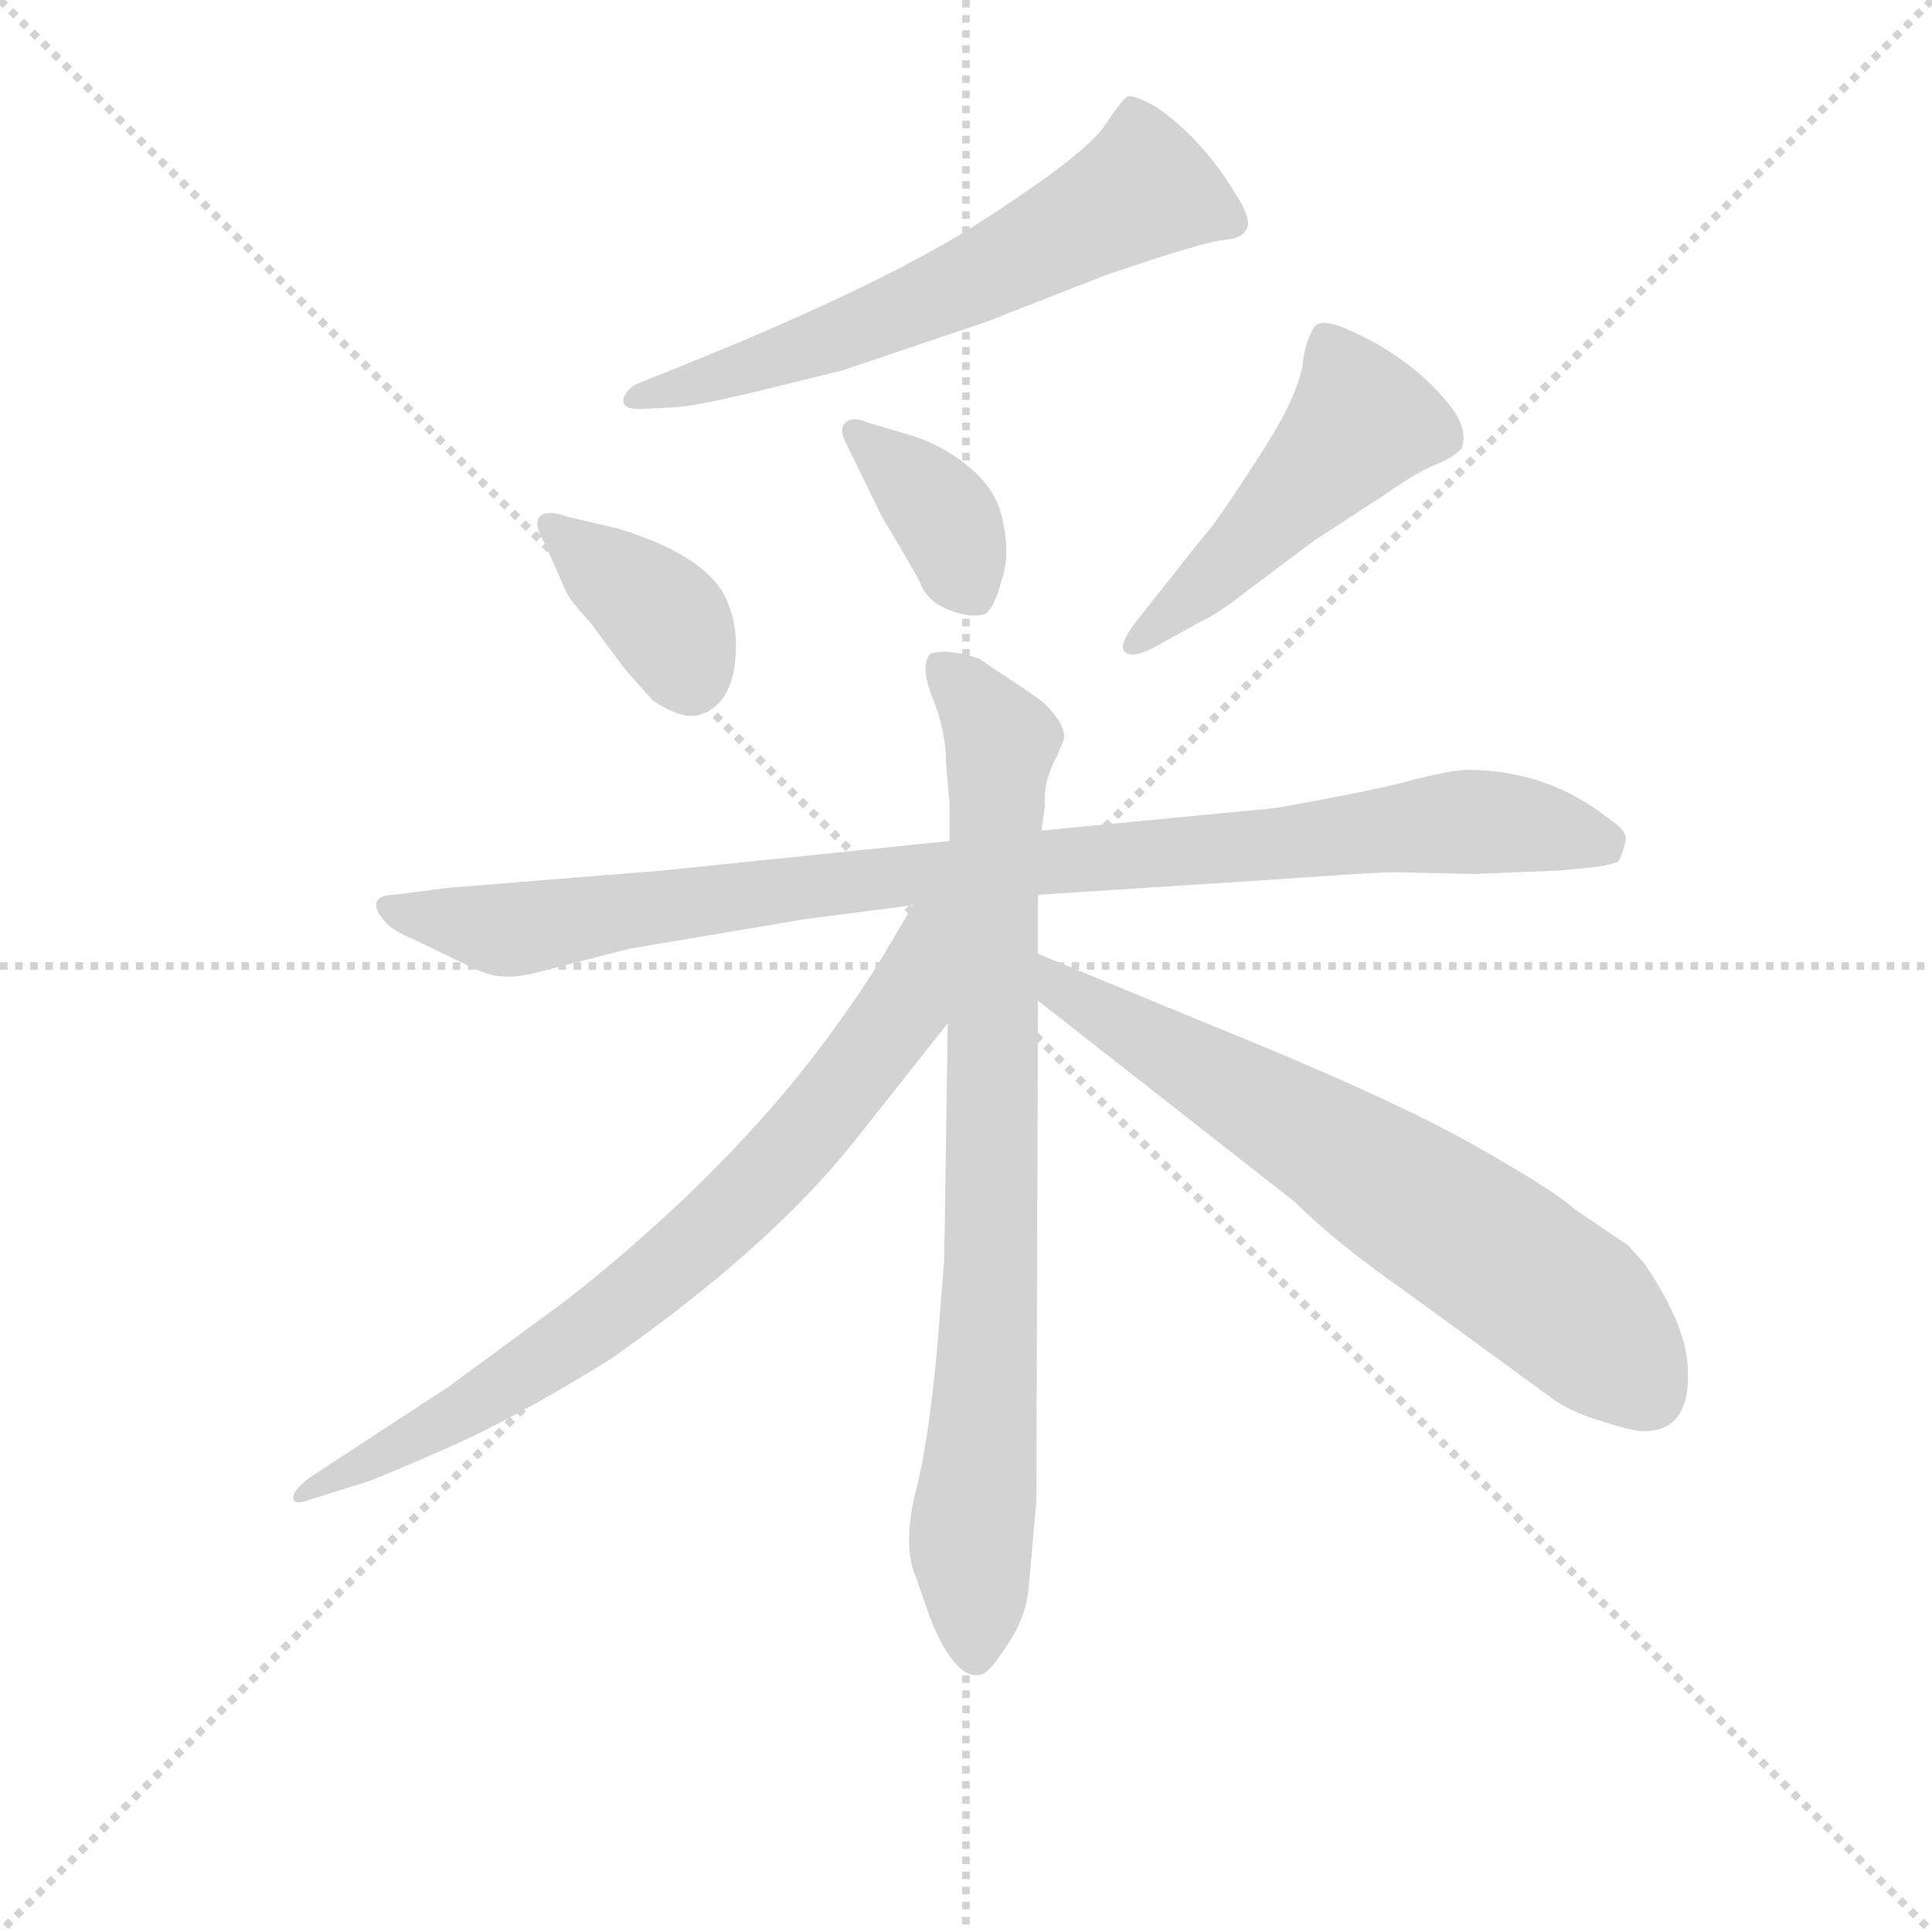 <svg version="1.1" viewBox="0 0 1024 1024" xmlns="http://www.w3.org/2000/svg">
  <g stroke="lightgray" stroke-dasharray="1,1" stroke-width="1" transform="scale(4, 4)">
    <line x1="0" y1="0" x2="256" y2="256"></line>
    <line x1="256" y1="0" x2="0" y2="256"></line>
    <line x1="128" y1="0" x2="128" y2="256"></line>
    <line x1="0" y1="128" x2="256" y2="128"></line>
  </g>
<g transform="scale(0.92, -0.92) translate(60, -900)">
   <style type="text/css">
    @keyframes keyframes0 {
      from {
       stroke: blue;
       stroke-dashoffset: 624;
       stroke-width: 128;
       }
       67% {
       animation-timing-function: step-end;
       stroke: blue;
       stroke-dashoffset: 0;
       stroke-width: 128;
       }
       to {
       stroke: black;
       stroke-width: 1024;
       }
       }
       #make-me-a-hanzi-animation-0 {
         animation: keyframes0 0.758s both;
         animation-delay: 0s;
         animation-timing-function: linear;
       }
    @keyframes keyframes1 {
      from {
       stroke: blue;
       stroke-dashoffset: 377;
       stroke-width: 128;
       }
       55% {
       animation-timing-function: step-end;
       stroke: blue;
       stroke-dashoffset: 0;
       stroke-width: 128;
       }
       to {
       stroke: black;
       stroke-width: 1024;
       }
       }
       #make-me-a-hanzi-animation-1 {
         animation: keyframes1 0.557s both;
         animation-delay: 0.758s;
         animation-timing-function: linear;
       }
    @keyframes keyframes2 {
      from {
       stroke: blue;
       stroke-dashoffset: 375;
       stroke-width: 128;
       }
       55% {
       animation-timing-function: step-end;
       stroke: blue;
       stroke-dashoffset: 0;
       stroke-width: 128;
       }
       to {
       stroke: black;
       stroke-width: 1024;
       }
       }
       #make-me-a-hanzi-animation-2 {
         animation: keyframes2 0.555s both;
         animation-delay: 1.315s;
         animation-timing-function: linear;
       }
    @keyframes keyframes3 {
      from {
       stroke: blue;
       stroke-dashoffset: 495;
       stroke-width: 128;
       }
       62% {
       animation-timing-function: step-end;
       stroke: blue;
       stroke-dashoffset: 0;
       stroke-width: 128;
       }
       to {
       stroke: black;
       stroke-width: 1024;
       }
       }
       #make-me-a-hanzi-animation-3 {
         animation: keyframes3 0.653s both;
         animation-delay: 1.87s;
         animation-timing-function: linear;
       }
    @keyframes keyframes4 {
      from {
       stroke: blue;
       stroke-dashoffset: 961;
       stroke-width: 128;
       }
       76% {
       animation-timing-function: step-end;
       stroke: blue;
       stroke-dashoffset: 0;
       stroke-width: 128;
       }
       to {
       stroke: black;
       stroke-width: 1024;
       }
       }
       #make-me-a-hanzi-animation-4 {
         animation: keyframes4 1.032s both;
         animation-delay: 2.523s;
         animation-timing-function: linear;
       }
    @keyframes keyframes5 {
      from {
       stroke: blue;
       stroke-dashoffset: 839;
       stroke-width: 128;
       }
       73% {
       animation-timing-function: step-end;
       stroke: blue;
       stroke-dashoffset: 0;
       stroke-width: 128;
       }
       to {
       stroke: black;
       stroke-width: 1024;
       }
       }
       #make-me-a-hanzi-animation-5 {
         animation: keyframes5 0.933s both;
         animation-delay: 3.555s;
         animation-timing-function: linear;
       }
    @keyframes keyframes6 {
      from {
       stroke: blue;
       stroke-dashoffset: 765;
       stroke-width: 128;
       }
       71% {
       animation-timing-function: step-end;
       stroke: blue;
       stroke-dashoffset: 0;
       stroke-width: 128;
       }
       to {
       stroke: black;
       stroke-width: 1024;
       }
       }
       #make-me-a-hanzi-animation-6 {
         animation: keyframes6 0.873s both;
         animation-delay: 4.487s;
         animation-timing-function: linear;
       }
    @keyframes keyframes7 {
      from {
       stroke: blue;
       stroke-dashoffset: 683;
       stroke-width: 128;
       }
       69% {
       animation-timing-function: step-end;
       stroke: blue;
       stroke-dashoffset: 0;
       stroke-width: 128;
       }
       to {
       stroke: black;
       stroke-width: 1024;
       }
       }
       #make-me-a-hanzi-animation-7 {
         animation: keyframes7 0.806s both;
         animation-delay: 5.36s;
         animation-timing-function: linear;
       }
</style>
<path d="M 312.0 664.5 L 331.0 665.5 Q 342.0 666.5 372.0 673.5 L 425.0 686.5 L 508.0 714.5 L 577.0 741.5 L 607.0 751.5 Q 632.0 759.5 643.0 761.5 Q 655.0 762.5 657.0 766.5 Q 663.0 771.5 651.0 789.5 Q 633.0 819.5 606.0 838.5 Q 593.0 845.5 590.0 844.5 Q 587.0 843.5 577.0 828.5 Q 567.0 812.5 510.0 775.5 Q 453.0 737.5 331.0 688.5 L 306.0 678.5 Q 299.0 673.5 299.0 668.5 Q 300.0 663.5 312.0 664.5 Z" fill="lightgray"></path> 
<path d="M 254.0 586.5 L 266.0 559.5 Q 268.0 554.5 280.0 541.5 L 300.0 514.5 L 316.0 496.5 Q 334.0 484.5 344.0 488.5 Q 364.0 495.5 364.0 528.5 Q 364.0 545.5 356.0 559.5 Q 342.0 581.5 296.0 595.5 L 266.0 602.5 Q 256.0 606.5 251.0 602.5 Q 247.0 598.5 254.0 586.5 Z" fill="lightgray"></path> 
<path d="M 467.0 648.5 L 440.0 656.5 Q 431.0 660.5 427.0 656.5 Q 423.0 652.5 428.0 643.5 L 448.0 602.5 Q 470.0 565.5 470.0 564.5 Q 474.0 553.5 487.0 548.5 Q 500.0 543.5 508.0 546.5 Q 513.0 550.5 517.0 565.5 Q 522.0 579.5 518.0 598.5 Q 515.0 616.5 500.0 629.5 Q 485.0 642.5 467.0 648.5 Z" fill="lightgray"></path> 
<path d="M 604.0 526.5 L 631.0 541.5 Q 642.0 546.5 657.0 558.5 L 697.0 588.5 L 737.0 614.5 Q 754.0 626.5 765.0 631.5 Q 776.0 635.5 782.0 641.5 Q 786.0 652.5 776.0 665.5 Q 754.0 693.5 718.0 709.5 Q 703.0 716.5 698.0 712.5 Q 694.0 708.5 691.0 694.5 Q 690.0 674.5 665.0 636.5 Q 640.0 597.5 633.0 590.5 L 595.0 542.5 Q 584.0 528.5 588.0 524.5 Q 592.0 520.5 604.0 526.5 Z" fill="lightgray"></path> 
<path d="M 538.0 384.5 L 677.0 393.5 Q 732.0 397.5 744.0 397.5 L 789.0 396.5 L 839.0 398.5 L 859.0 400.5 Q 867.0 401.5 872.0 403.5 Q 874.0 405.5 876.0 413.5 Q 879.0 420.5 868.0 427.5 Q 832.0 456.5 785.0 456.5 Q 778.0 456.5 757.0 451.5 Q 737.0 445.5 675.0 434.5 L 540.0 421.5 L 487.0 415.5 L 322.0 398.5 L 198.0 388.5 L 167.0 384.5 Q 159.0 384.5 157.0 380.5 Q 156.0 375.5 160.0 371.5 Q 164.0 364.5 179.0 358.5 L 210.0 343.5 Q 222.0 337.5 230.0 337.5 Q 239.0 336.5 256.0 341.5 L 303.0 353.5 L 404.0 370.5 L 466.0 378.5 L 538.0 384.5 Z" fill="lightgray"></path> 
<path d="M 538.0 350.5 L 538.0 384.5 L 540.0 421.5 L 542.0 435.5 Q 541.0 450.5 549.0 464.5 L 553.0 474.5 Q 554.0 482.5 542.0 494.5 Q 533.0 501.5 522.0 508.5 L 504.0 520.5 Q 487.0 526.5 476.0 523.5 Q 470.0 516.5 477.0 498.5 Q 485.0 479.5 485.0 460.5 L 487.0 437.5 L 487.0 415.5 L 486.0 310.5 L 484.0 174.5 L 480.0 124.5 Q 475.0 68.5 467.0 38.5 Q 460.0 8.5 468.0 -9.5 L 476.0 -32.5 Q 491.0 -69.5 506.0 -64.5 Q 511.0 -62.5 521.0 -46.5 Q 532.0 -30.5 533.0 -10.5 L 537.0 34.5 L 538.0 323.5 L 538.0 350.5 Z" fill="lightgray"></path> 
<path d="M 466.0 378.5 L 453.0 356.5 Q 437.0 328.5 408.0 290.5 Q 352.0 218.5 267.0 151.5 L 199.0 101.5 L 118.0 48.5 Q 108.0 40.5 109.0 36.5 Q 110.0 32.5 120.0 36.5 L 152.0 46.5 Q 158.0 48.5 197.0 65.5 Q 236.0 82.5 291.0 116.5 Q 384.0 181.5 433.0 243.5 L 486.0 310.5 C 547.0 387.5 481.0 404.5 466.0 378.5 Z" fill="lightgray"></path> 
<path d="M 635.0 310.5 L 538.0 350.5 C 510.0 361.5 514.0 342.5 538.0 323.5 L 686.0 207.5 Q 709.0 184.5 749.0 156.5 L 834.0 94.5 Q 845.0 86.5 862.0 81.5 Q 880.0 75.5 887.0 75.5 Q 916.0 75.5 912.0 116.5 Q 909.0 140.5 887.0 172.5 L 878.0 182.5 L 847.0 203.5 Q 835.0 214.5 787.0 241.5 Q 739.0 268.5 635.0 310.5 Z" fill="lightgray"></path> 
      <clipPath id="make-me-a-hanzi-clip-0">
      <path d="M 312.0 664.5 L 331.0 665.5 Q 342.0 666.5 372.0 673.5 L 425.0 686.5 L 508.0 714.5 L 577.0 741.5 L 607.0 751.5 Q 632.0 759.5 643.0 761.5 Q 655.0 762.5 657.0 766.5 Q 663.0 771.5 651.0 789.5 Q 633.0 819.5 606.0 838.5 Q 593.0 845.5 590.0 844.5 Q 587.0 843.5 577.0 828.5 Q 567.0 812.5 510.0 775.5 Q 453.0 737.5 331.0 688.5 L 306.0 678.5 Q 299.0 673.5 299.0 668.5 Q 300.0 663.5 312.0 664.5 Z" fill="lightgray"></path>
      </clipPath>
      <path clip-path="url(#make-me-a-hanzi-clip-0)" d="M 647.0 772.5 L 597.0 790.5 L 453.0 717.5 L 307.0 670.5 " fill="none" id="make-me-a-hanzi-animation-0" stroke-dasharray="496 992" stroke-linecap="round"></path>

      <clipPath id="make-me-a-hanzi-clip-1">
      <path d="M 254.0 586.5 L 266.0 559.5 Q 268.0 554.5 280.0 541.5 L 300.0 514.5 L 316.0 496.5 Q 334.0 484.5 344.0 488.5 Q 364.0 495.5 364.0 528.5 Q 364.0 545.5 356.0 559.5 Q 342.0 581.5 296.0 595.5 L 266.0 602.5 Q 256.0 606.5 251.0 602.5 Q 247.0 598.5 254.0 586.5 Z" fill="lightgray"></path>
      </clipPath>
      <path clip-path="url(#make-me-a-hanzi-clip-1)" d="M 259.0 597.5 L 322.0 544.5 L 338.0 509.5 " fill="none" id="make-me-a-hanzi-animation-1" stroke-dasharray="249 498" stroke-linecap="round"></path>

      <clipPath id="make-me-a-hanzi-clip-2">
      <path d="M 467.0 648.5 L 440.0 656.5 Q 431.0 660.5 427.0 656.5 Q 423.0 652.5 428.0 643.5 L 448.0 602.5 Q 470.0 565.5 470.0 564.5 Q 474.0 553.5 487.0 548.5 Q 500.0 543.5 508.0 546.5 Q 513.0 550.5 517.0 565.5 Q 522.0 579.5 518.0 598.5 Q 515.0 616.5 500.0 629.5 Q 485.0 642.5 467.0 648.5 Z" fill="lightgray"></path>
      </clipPath>
      <path clip-path="url(#make-me-a-hanzi-clip-2)" d="M 434.0 650.5 L 482.0 604.5 L 502.0 555.5 " fill="none" id="make-me-a-hanzi-animation-2" stroke-dasharray="247 494" stroke-linecap="round"></path>

      <clipPath id="make-me-a-hanzi-clip-3">
      <path d="M 604.0 526.5 L 631.0 541.5 Q 642.0 546.5 657.0 558.5 L 697.0 588.5 L 737.0 614.5 Q 754.0 626.5 765.0 631.5 Q 776.0 635.5 782.0 641.5 Q 786.0 652.5 776.0 665.5 Q 754.0 693.5 718.0 709.5 Q 703.0 716.5 698.0 712.5 Q 694.0 708.5 691.0 694.5 Q 690.0 674.5 665.0 636.5 Q 640.0 597.5 633.0 590.5 L 595.0 542.5 Q 584.0 528.5 588.0 524.5 Q 592.0 520.5 604.0 526.5 Z" fill="lightgray"></path>
      </clipPath>
      <path clip-path="url(#make-me-a-hanzi-clip-3)" d="M 703.0 705.5 L 725.0 657.5 L 640.0 567.5 L 592.0 527.5 " fill="none" id="make-me-a-hanzi-animation-3" stroke-dasharray="367 734" stroke-linecap="round"></path>

      <clipPath id="make-me-a-hanzi-clip-4">
      <path d="M 538.0 384.5 L 677.0 393.5 Q 732.0 397.5 744.0 397.5 L 789.0 396.5 L 839.0 398.5 L 859.0 400.5 Q 867.0 401.5 872.0 403.5 Q 874.0 405.5 876.0 413.5 Q 879.0 420.5 868.0 427.5 Q 832.0 456.5 785.0 456.5 Q 778.0 456.5 757.0 451.5 Q 737.0 445.5 675.0 434.5 L 540.0 421.5 L 487.0 415.5 L 322.0 398.5 L 198.0 388.5 L 167.0 384.5 Q 159.0 384.5 157.0 380.5 Q 156.0 375.5 160.0 371.5 Q 164.0 364.5 179.0 358.5 L 210.0 343.5 Q 222.0 337.5 230.0 337.5 Q 239.0 336.5 256.0 341.5 L 303.0 353.5 L 404.0 370.5 L 466.0 378.5 L 538.0 384.5 Z" fill="lightgray"></path>
      </clipPath>
      <path clip-path="url(#make-me-a-hanzi-clip-4)" d="M 164.0 377.5 L 230.0 364.5 L 436.0 393.5 L 772.0 426.5 L 864.0 416.5 " fill="none" id="make-me-a-hanzi-animation-4" stroke-dasharray="833 1666" stroke-linecap="round"></path>

      <clipPath id="make-me-a-hanzi-clip-5">
      <path d="M 538.0 350.5 L 538.0 384.5 L 540.0 421.5 L 542.0 435.5 Q 541.0 450.5 549.0 464.5 L 553.0 474.5 Q 554.0 482.5 542.0 494.5 Q 533.0 501.5 522.0 508.5 L 504.0 520.5 Q 487.0 526.5 476.0 523.5 Q 470.0 516.5 477.0 498.5 Q 485.0 479.5 485.0 460.5 L 487.0 437.5 L 487.0 415.5 L 486.0 310.5 L 484.0 174.5 L 480.0 124.5 Q 475.0 68.5 467.0 38.5 Q 460.0 8.5 468.0 -9.5 L 476.0 -32.5 Q 491.0 -69.5 506.0 -64.5 Q 511.0 -62.5 521.0 -46.5 Q 532.0 -30.5 533.0 -10.5 L 537.0 34.5 L 538.0 323.5 L 538.0 350.5 Z" fill="lightgray"></path>
      </clipPath>
      <path clip-path="url(#make-me-a-hanzi-clip-5)" d="M 483.0 516.5 L 517.0 469.5 L 510.0 133.5 L 499.0 5.5 L 502.0 -54.5 " fill="none" id="make-me-a-hanzi-animation-5" stroke-dasharray="711 1422" stroke-linecap="round"></path>

      <clipPath id="make-me-a-hanzi-clip-6">
      <path d="M 466.0 378.5 L 453.0 356.5 Q 437.0 328.5 408.0 290.5 Q 352.0 218.5 267.0 151.5 L 199.0 101.5 L 118.0 48.5 Q 108.0 40.5 109.0 36.5 Q 110.0 32.5 120.0 36.5 L 152.0 46.5 Q 158.0 48.5 197.0 65.5 Q 236.0 82.5 291.0 116.5 Q 384.0 181.5 433.0 243.5 L 486.0 310.5 C 547.0 387.5 481.0 404.5 466.0 378.5 Z" fill="lightgray"></path>
      </clipPath>
      <path clip-path="url(#make-me-a-hanzi-clip-6)" d="M 482.0 373.5 L 473.0 366.5 L 461.0 319.5 L 419.0 263.5 L 326.0 170.5 L 208.0 87.5 L 115.0 41.5 " fill="none" id="make-me-a-hanzi-animation-6" stroke-dasharray="637 1274" stroke-linecap="round"></path>

      <clipPath id="make-me-a-hanzi-clip-7">
      <path d="M 635.0 310.5 L 538.0 350.5 C 510.0 361.5 514.0 342.5 538.0 323.5 L 686.0 207.5 Q 709.0 184.5 749.0 156.5 L 834.0 94.5 Q 845.0 86.5 862.0 81.5 Q 880.0 75.5 887.0 75.5 Q 916.0 75.5 912.0 116.5 Q 909.0 140.5 887.0 172.5 L 878.0 182.5 L 847.0 203.5 Q 835.0 214.5 787.0 241.5 Q 739.0 268.5 635.0 310.5 Z" fill="lightgray"></path>
      </clipPath>
      <path clip-path="url(#make-me-a-hanzi-clip-7)" d="M 543.0 343.5 L 554.0 329.5 L 709.0 238.5 L 836.0 153.5 L 889.0 97.5 " fill="none" id="make-me-a-hanzi-animation-7" stroke-dasharray="555 1110" stroke-linecap="round"></path>

</g>
</svg>
